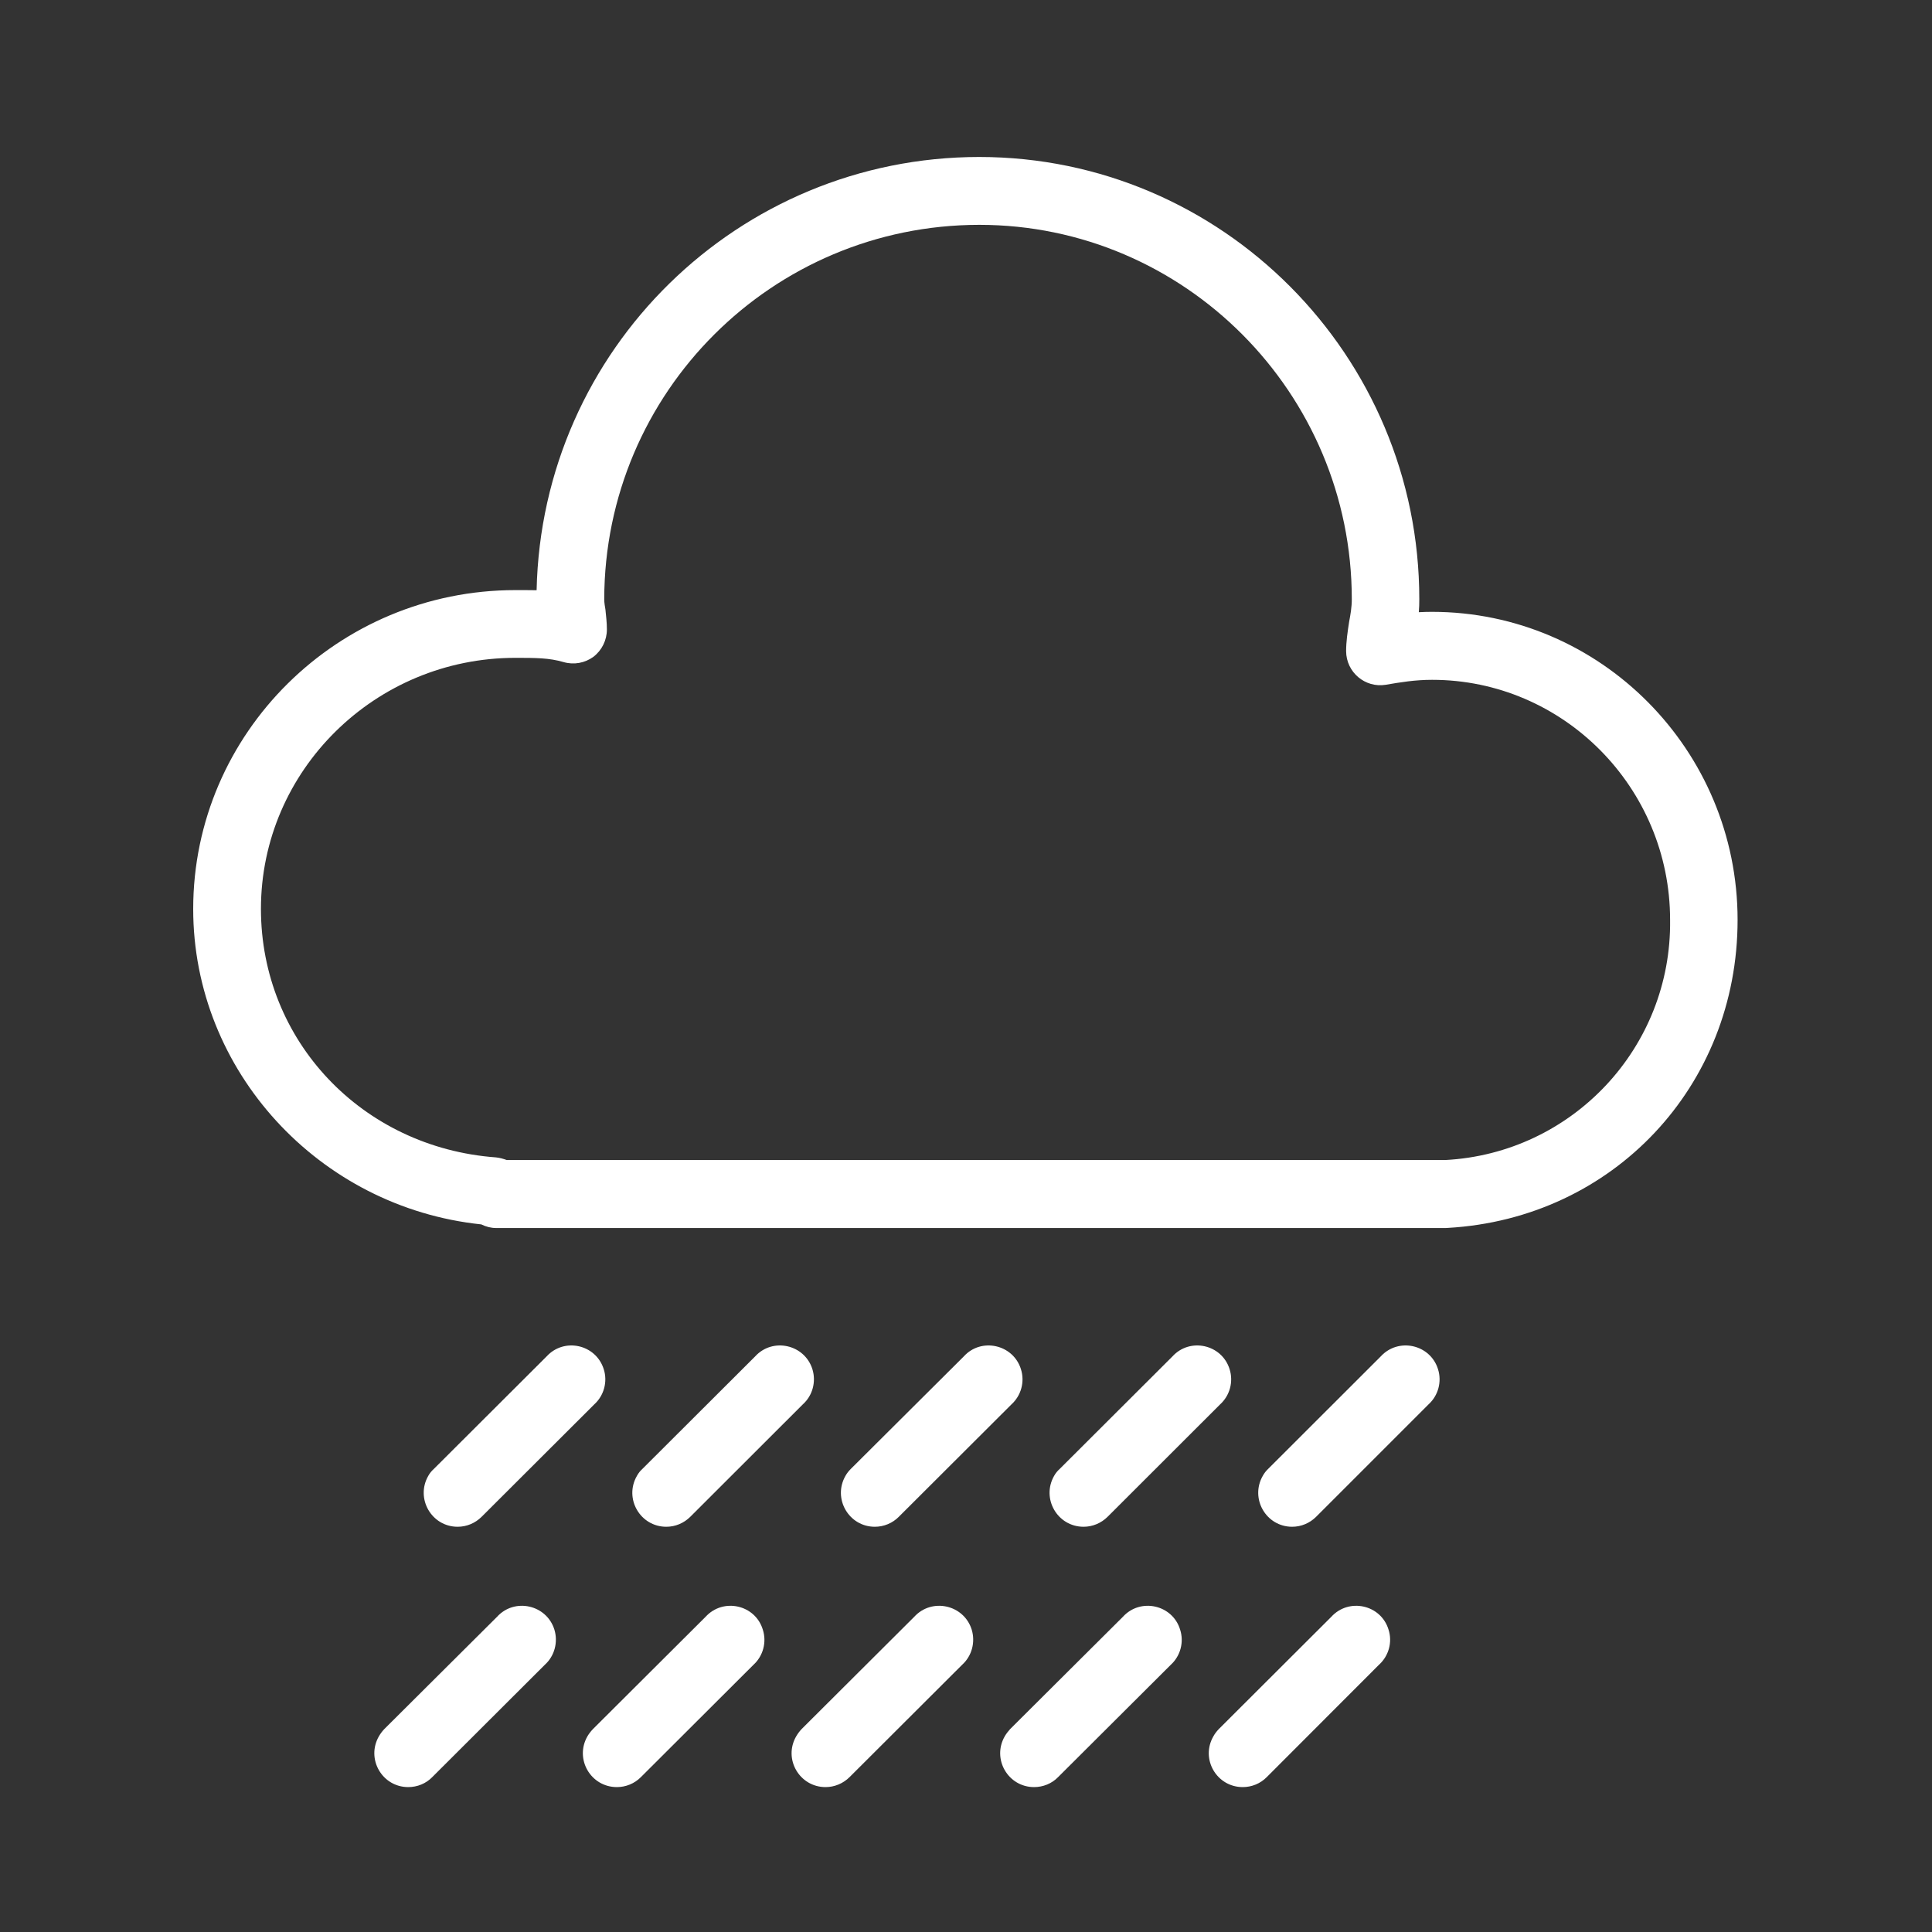 <svg viewBox="4 3.6 16 16" xmlns="http://www.w3.org/2000/svg">
  <rect x="4" y="3.6" width="16" height="16" fill="#333333" stroke="none"/>
  <path fill="#ffffff" d="M 15.974 13.77 L 8.109 13.77 C 8.066 13.77 8.024 13.759 7.986 13.74 C 6.641 13.599 5.6 12.468 5.6 11.128 C 5.6 9.671 6.798 8.487 8.268 8.487 C 8.328 8.487 8.385 8.487 8.444 8.488 C 8.487 6.494 10.115 4.901 12.109 4.9 C 14.119 4.9 15.754 6.543 15.754 8.562 C 15.754 8.6 15.753 8.636 15.75 8.67 C 15.787 8.668 15.822 8.667 15.859 8.667 C 17.255 8.667 18.39 9.812 18.39 11.218 C 18.39 12.595 17.359 13.691 15.99 13.769 C 15.984 13.77 15.98 13.77 15.974 13.77 Z M 8.197 13.207 L 15.967 13.207 C 17.022 13.152 17.845 12.274 17.831 11.218 C 17.831 10.122 16.946 9.23 15.86 9.23 C 15.719 9.23 15.598 9.25 15.476 9.271 C 15.305 9.299 15.149 9.167 15.148 8.993 C 15.148 8.913 15.16 8.833 15.173 8.749 C 15.184 8.691 15.195 8.629 15.195 8.562 C 15.195 6.854 13.81 5.462 12.11 5.462 C 10.396 5.463 9.007 6.849 9.004 8.562 C 9.004 8.594 9.01 8.622 9.014 8.649 C 9.019 8.702 9.026 8.753 9.026 8.813 C 9.026 8.901 8.985 8.985 8.915 9.039 C 8.844 9.091 8.753 9.108 8.667 9.083 C 8.547 9.048 8.436 9.048 8.268 9.048 C 7.107 9.048 6.161 9.981 6.161 11.127 C 6.161 12.218 6.998 13.103 8.107 13.185 C 8.139 13.188 8.169 13.197 8.197 13.207 Z M 7.79 16.244 C 7.574 16.244 7.439 16.01 7.547 15.822 C 7.559 15.8 7.575 15.781 7.593 15.765 L 8.526 14.834 C 8.672 14.674 8.935 14.733 9 14.939 C 9.033 15.043 9.002 15.157 8.922 15.23 L 7.989 16.161 C 7.936 16.214 7.865 16.244 7.79 16.244 Z M 9.518 16.244 C 9.302 16.244 9.166 16.01 9.275 15.822 C 9.287 15.8 9.302 15.781 9.32 15.765 L 10.253 14.834 C 10.398 14.674 10.663 14.733 10.728 14.939 C 10.76 15.043 10.73 15.157 10.649 15.23 L 9.717 16.161 C 9.664 16.214 9.593 16.244 9.518 16.244 Z M 11.245 16.244 C 11.029 16.244 10.894 16.01 11.002 15.822 C 11.014 15.8 11.03 15.781 11.046 15.765 L 11.981 14.834 C 12.125 14.674 12.391 14.733 12.455 14.939 C 12.488 15.043 12.457 15.157 12.377 15.23 L 11.444 16.161 C 11.392 16.214 11.32 16.244 11.245 16.244 Z M 12.974 16.244 C 12.757 16.244 12.622 16.01 12.73 15.822 C 12.742 15.8 12.758 15.781 12.776 15.765 L 13.709 14.834 C 13.854 14.674 14.119 14.733 14.183 14.939 C 14.216 15.043 14.185 15.157 14.105 15.23 L 13.173 16.161 C 13.12 16.214 13.048 16.244 12.974 16.244 Z M 14.701 16.244 C 14.485 16.244 14.35 16.01 14.458 15.822 C 14.47 15.8 14.485 15.781 14.502 15.765 L 15.434 14.834 C 15.58 14.674 15.845 14.733 15.909 14.939 C 15.942 15.043 15.911 15.157 15.831 15.23 L 14.9 16.161 C 14.847 16.214 14.776 16.244 14.701 16.244 Z M 7.381 18.4 C 7.165 18.4 7.03 18.167 7.138 17.979 C 7.151 17.957 7.165 17.938 7.182 17.92 L 8.116 16.99 C 8.261 16.83 8.526 16.889 8.591 17.095 C 8.623 17.199 8.593 17.314 8.512 17.387 L 7.58 18.317 C 7.528 18.371 7.455 18.4 7.381 18.4 Z M 9.109 18.4 C 8.892 18.4 8.757 18.167 8.865 17.979 C 8.878 17.957 8.893 17.938 8.91 17.92 L 9.843 16.99 C 9.989 16.83 10.254 16.889 10.317 17.095 C 10.351 17.199 10.32 17.314 10.24 17.387 L 9.308 18.317 C 9.255 18.371 9.182 18.4 9.109 18.4 Z M 10.837 18.4 C 10.621 18.4 10.485 18.167 10.594 17.979 C 10.607 17.957 10.621 17.938 10.638 17.92 L 11.571 16.99 C 11.717 16.83 11.982 16.889 12.047 17.095 C 12.079 17.199 12.049 17.314 11.968 17.387 L 11.036 18.317 C 10.983 18.37 10.911 18.4 10.837 18.4 Z M 12.564 18.4 C 12.348 18.4 12.213 18.167 12.321 17.979 C 12.334 17.957 12.349 17.938 12.365 17.92 L 13.299 16.99 C 13.444 16.83 13.71 16.889 13.773 17.095 C 13.807 17.199 13.776 17.314 13.696 17.387 L 12.763 18.317 C 12.711 18.371 12.638 18.4 12.564 18.4 Z M 14.292 18.4 C 14.076 18.4 13.94 18.167 14.049 17.979 C 14.061 17.957 14.076 17.938 14.093 17.92 L 15.025 16.99 C 15.171 16.83 15.436 16.889 15.499 17.095 C 15.533 17.199 15.501 17.314 15.42 17.387 L 14.491 18.317 C 14.438 18.371 14.366 18.4 14.292 18.4 Z" transform="matrix(1, 0, 0, 1, 0, 1.1102230246251565e-16)"/>
</svg>
